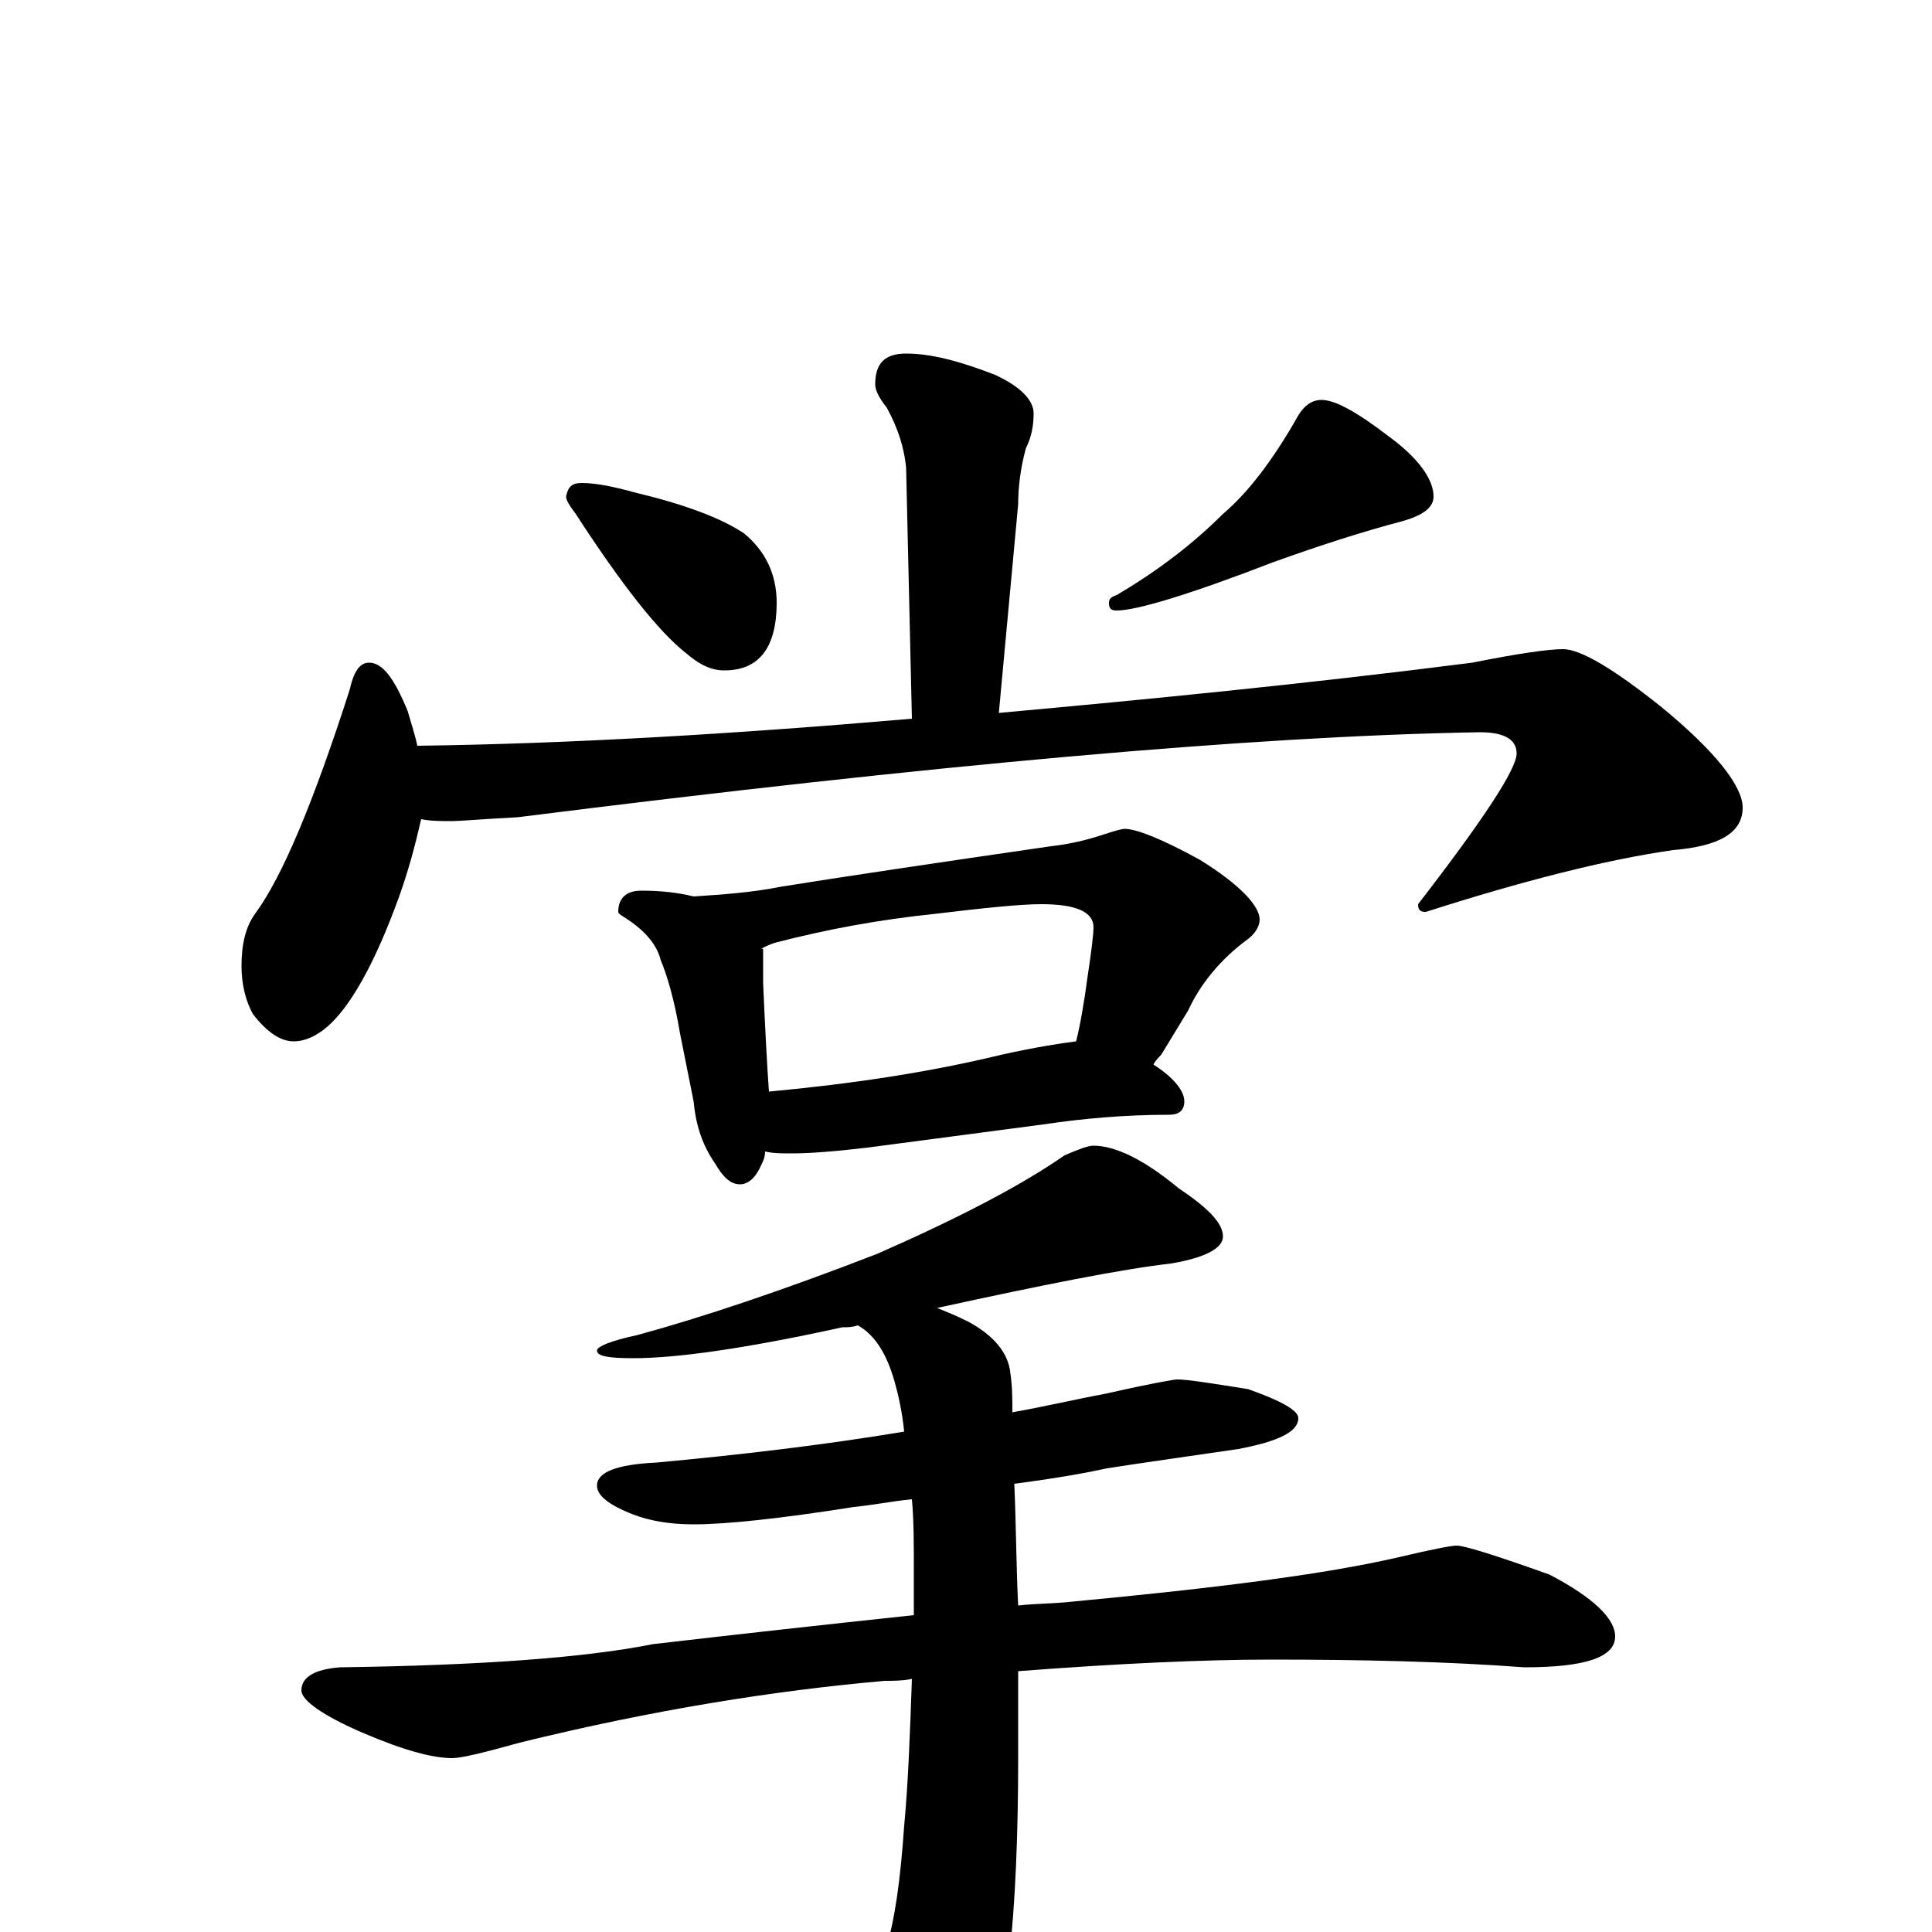 <?xml version="1.0" encoding="utf-8" ?>
<!DOCTYPE svg PUBLIC "-//W3C//DTD SVG 1.1//EN" "http://www.w3.org/Graphics/SVG/1.1/DTD/svg11.dtd">
<svg version="1.1" id="Layer_1" xmlns="http://www.w3.org/2000/svg" xmlns:xlink="http://www.w3.org/1999/xlink" x="0px" y="145px" width="1000px" height="1000px" viewBox="0 0 1000 1000" enable-background="new 0 0 1000 1000" xml:space="preserve">
<g id="Layer_1">
<path id="glyph" transform="matrix(1 0 0 -1 0 1000)" d="M469,817C482,817 497,813 515,806C528,800 535,793 535,786C535,780 534,774 531,768C528,757 527,747 527,739l-10,-108C594,638 676,646 762,657C787,662 802,664 809,664C818,664 835,654 860,634C888,611 902,593 902,582C902,569 890,562 866,560C831,555 788,544 738,528C735,528 734,529 734,532C768,576 785,602 785,610C785,617 779,621 766,621C648,619 482,604 268,577C249,576 238,575 234,575C228,575 223,575 218,576C215,563 211,547 204,529C193,500 182,481 172,471C165,464 158,461 152,461C145,461 138,466 131,475C127,482 125,491 125,500C125,511 127,520 132,527C146,546 162,584 181,643C183,652 186,657 191,657C198,657 204,649 211,632C213,625 215,619 216,614C294,615 379,620 472,628l-3,130C468,768 465,778 459,789C455,794 453,798 453,801C453,812 458,817 469,817M301,750C309,750 318,748 329,745C354,739 373,732 385,724C396,715 402,703 402,688C402,665 393,653 375,653C368,653 362,656 355,662C341,673 322,697 298,734C295,738 293,741 293,743C294,748 296,750 301,750M684,793C691,793 702,787 719,774C734,763 742,752 742,743C742,737 736,733 725,730C706,725 684,718 659,709C615,692 588,684 578,684C575,684 574,685 574,688C574,690 575,691 578,692C600,705 618,719 633,734C646,745 659,762 672,785C675,790 679,793 684,793M332,539C342,539 351,538 359,536C374,537 389,538 404,541C435,546 482,553 544,562C553,563 562,565 571,568C577,570 581,571 582,571C588,571 601,566 621,555C642,542 652,531 652,524C652,521 650,517 646,514C631,503 621,490 615,477l-14,-23C600,453 598,451 597,449C608,442 613,435 613,430C613,425 610,423 605,423C582,423 560,421 540,418l-91,-12C432,404 419,403 410,403C405,403 400,403 396,404C396,401 395,399 394,397C391,390 387,387 383,387C378,387 374,391 370,398C363,408 360,419 359,430l-7,35C349,483 345,496 342,503C340,511 334,518 325,524C322,526 320,527 320,528C320,535 324,539 332,539M398,435C441,439 481,445 518,454C536,458 549,460 557,461C559,469 561,480 563,495C565,508 566,517 566,520C566,528 557,532 539,532C528,532 509,530 484,527C455,524 428,519 401,512C398,511 396,510 394,509C395,509 395,509 395,508C395,503 395,497 395,491C396,468 397,449 398,435M566,407C577,407 592,400 610,385C625,375 633,367 633,360C633,354 624,349 606,346C580,343 540,335 485,323C490,321 495,319 501,316C514,309 522,300 523,289C524,282 524,276 524,269C541,272 558,276 574,279C596,284 608,286 609,286C615,286 627,284 646,281C663,275 672,270 672,266C672,259 662,254 641,250C614,246 592,243 573,240C564,238 548,235 525,232C526,209 526,188 527,169C536,170 546,170 555,171C629,178 685,185 724,194C741,198 751,200 754,200C758,200 774,195 802,185C825,173 836,162 836,153C836,142 820,137 789,137C749,140 705,141 658,141C623,141 579,139 527,135C527,119 527,104 527,90C527,9 521,-48 508,-81C497,-105 486,-117 477,-117C472,-117 466,-113 460,-104C433,-69 408,-42 386,-24C381,-21 379,-18 379,-15C379,-12 380,-11 383,-11C389,-11 399,-13 413,-16C432,-18 444,-19 449,-19C454,-19 457,-15 459,-7C463,6 466,26 468,55C470,76 471,102 472,131C467,130 463,130 458,130C401,125 338,115 269,98C251,93 239,90 234,90C224,90 209,94 188,103C167,112 156,120 156,125C156,132 163,136 176,137C249,138 303,142 338,149C381,154 426,159 473,164C473,172 473,180 473,188C473,201 473,213 472,224C462,223 452,221 442,220C404,214 376,211 359,211C346,211 336,213 328,216C315,221 309,226 309,231C309,238 319,242 340,243C383,247 426,252 468,259C467,269 465,278 463,285C459,299 453,309 444,314C441,313 439,313 436,313C386,302 350,297 328,297C315,297 309,298 309,301C309,303 316,306 330,309C363,318 405,332 454,351C495,369 528,386 551,402C558,405 563,407 566,407z"/>
</g>
</svg>
